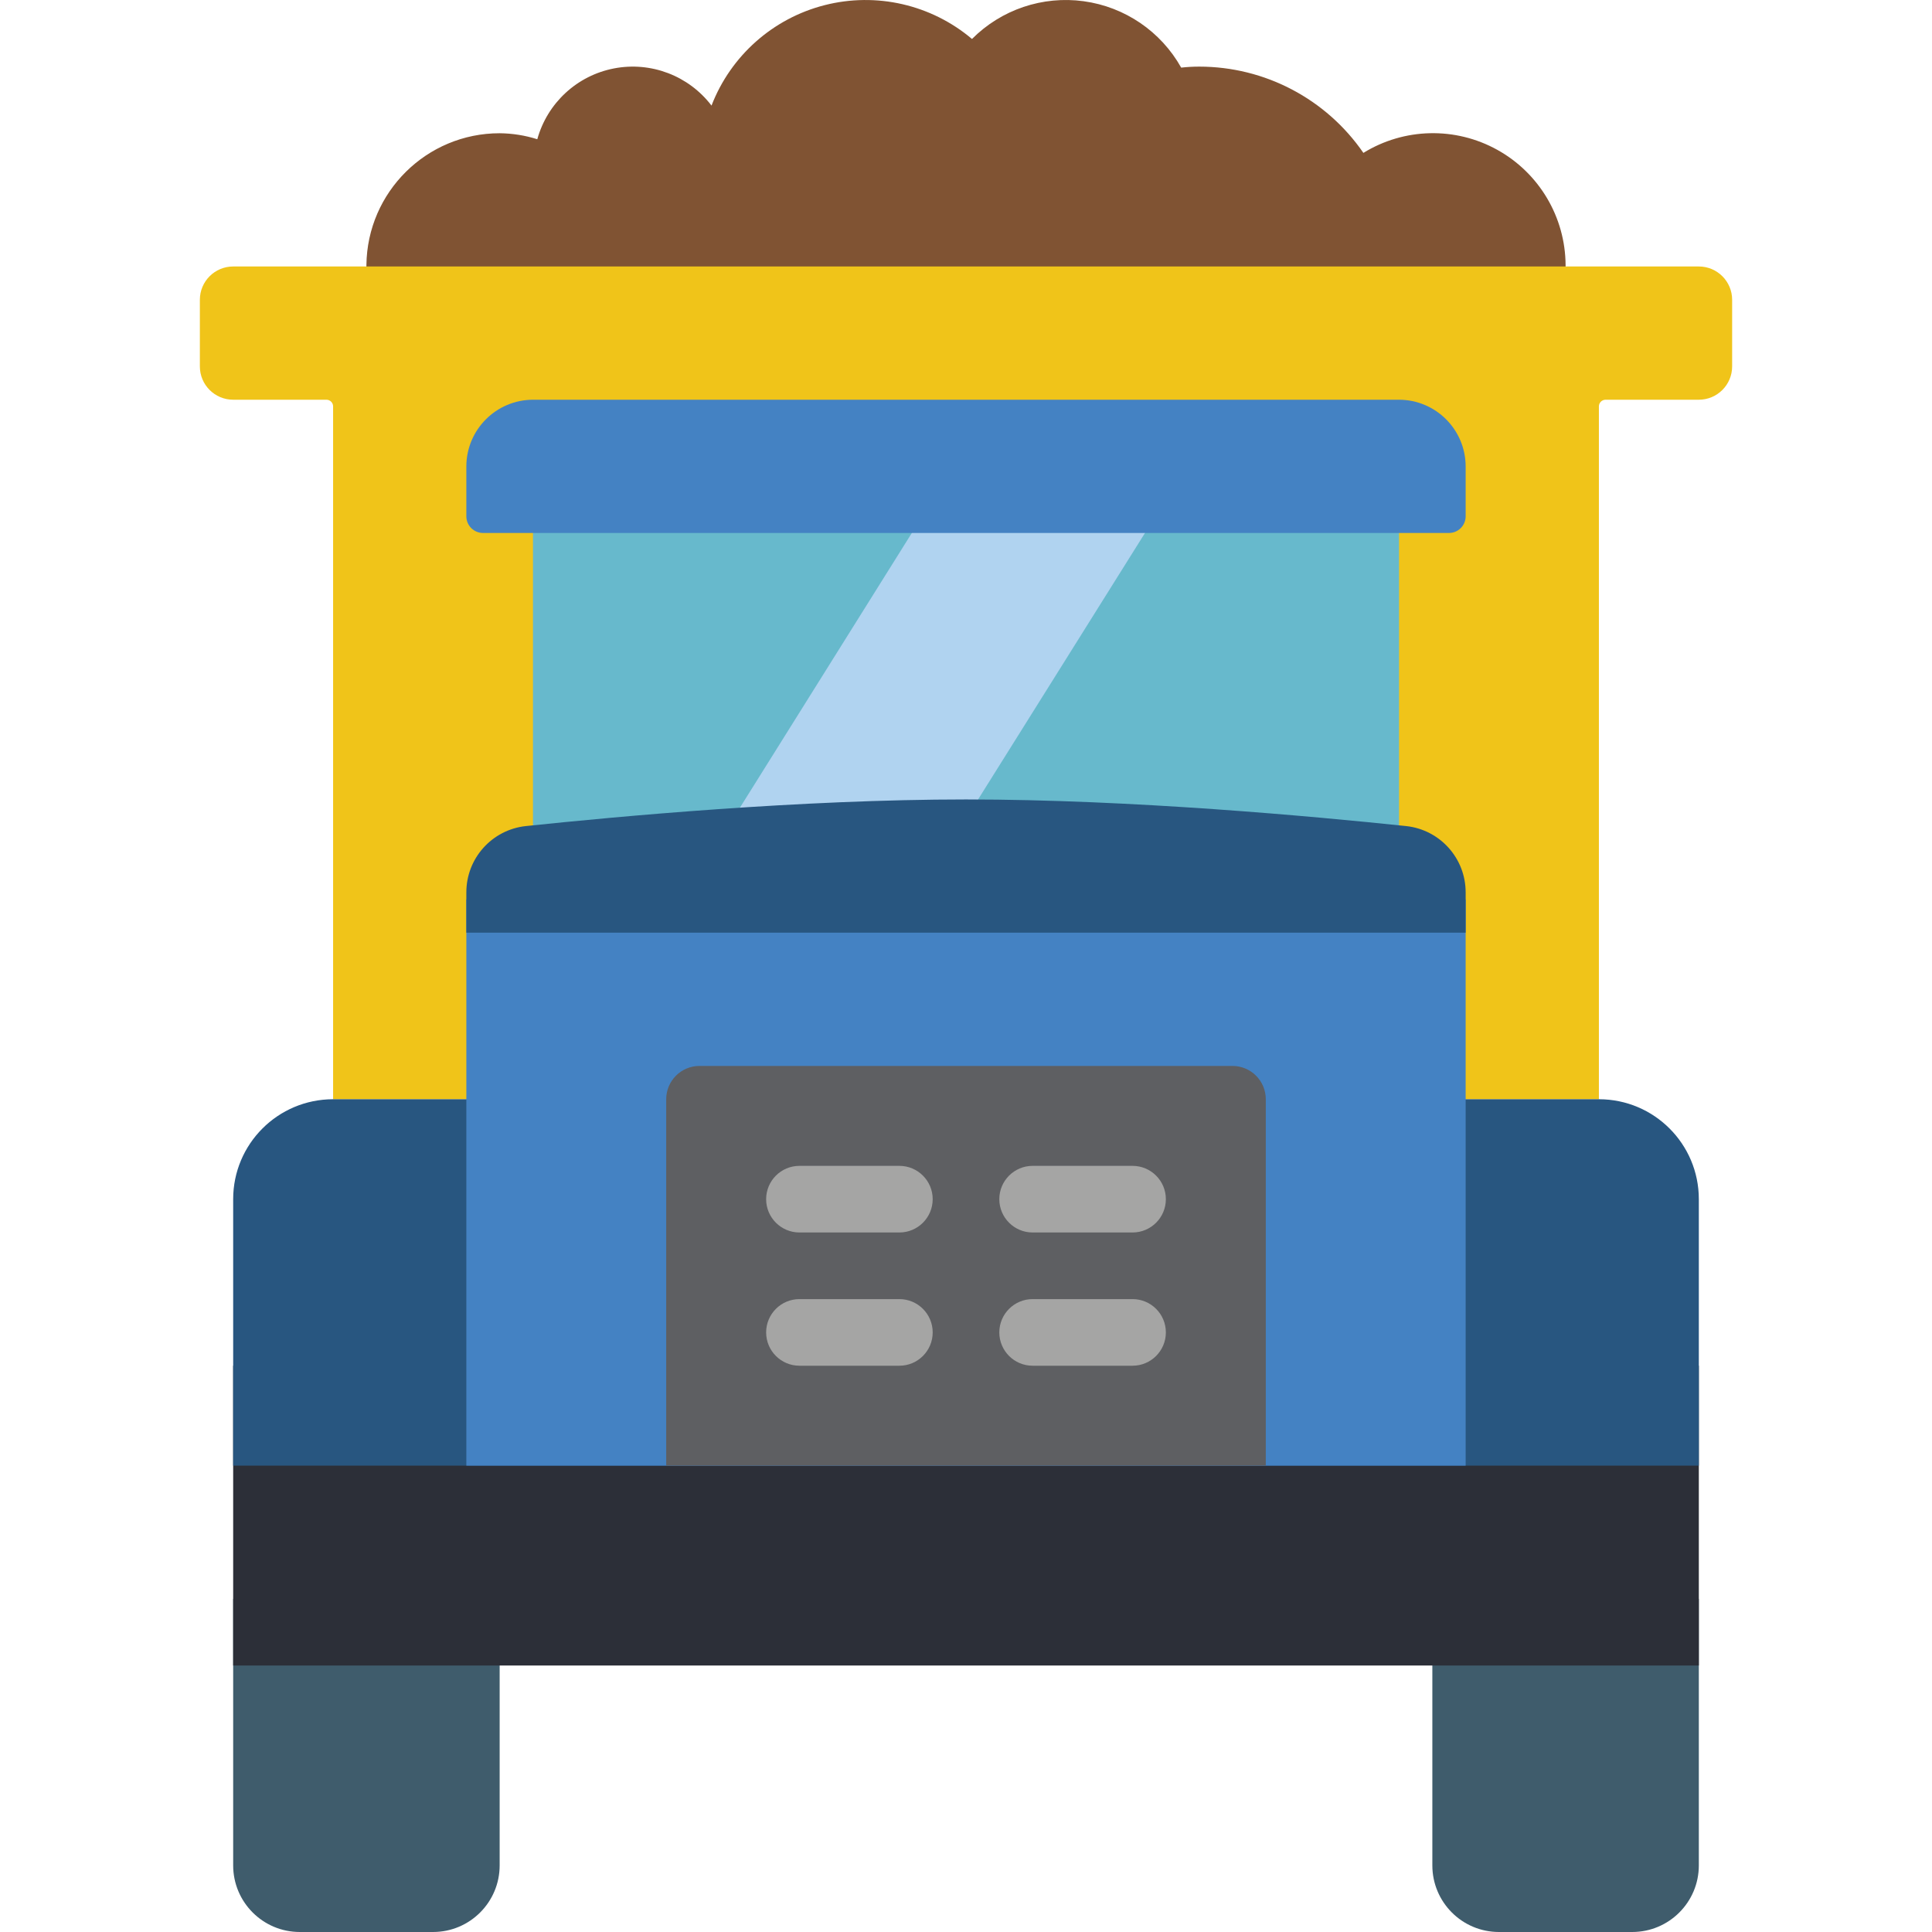 <?xml version="1.0" encoding="UTF-8"?>
<svg xmlns="http://www.w3.org/2000/svg" xmlns:xlink="http://www.w3.org/1999/xlink" width="512" height="512" viewBox="0 0 46 58" version="1.1"><!-- Generator: Sketch 50.2 (55047) - http://www.bohemiancoding.com/sketch --><title>036 - Truck </title><desc>Created with Sketch.</desc><defs/><g id="Page-1" stroke="none" stroke-width="1" fill="none" fill-rule="evenodd"><g id="036---Truck-" fill-rule="nonzero"><path d="M41,7.957 C40.992,6.518 40.208,5.196 38.95,4.498 C37.692,3.8 36.155,3.835 34.93,4.59 C33.813,2.968 31.969,1.999 30,2 C29.82,2 29.639,2.01 29.46,2.03 C28.851,0.944 27.768,0.206 26.534,0.037 C25.3,-0.132 24.059,0.287 23.18,1.17 C21.956,0.136 20.307,-0.242 18.755,0.155 C17.202,0.552 15.937,1.675 15.36,3.17 C14.675,2.272 13.541,1.84 12.432,2.054 C11.323,2.268 10.432,3.092 10.13,4.18 C9.764,4.064 9.384,4.004 9,4 C6.808,4 5.024,5.765 5,7.957 L5,11.043 L41,11.043 L41,7.957 Z" id="Shape" fill="#805333"/><path d="M42,33 L42,12.2 C42,12.09 42.09,12 42.2,12 L45,12 C45.552,12 46,11.552 46,11 L46,9 C46,8.448 45.552,8 45,8 L1,8 C0.448,8 0,8.448 0,9 L0,11 C0,11.552 0.448,12 1,12 L3.8,12 C3.91,12 4,12.09 4,12.2 L4,33 L42,33 Z" id="Shape" fill="#F0C419"/><path d="M1,48 L9,48 L9,56 C9,57.105 8.105,58 7,58 L3,58 C1.895,58 1,57.105 1,56 L1,48 Z" id="Shape" fill="#3F5C6C"/><path d="M39,48 L43,48 C44.105,48 45,48.895 45,50 L45,58 L37,58 L37,50 C37,48.895 37.895,48 39,48 Z" id="Shape" fill="#3F5C6C" transform="translate(41, 53) rotate(-180) translate(-41, -53) "/><rect id="Rectangle-path" fill="#2C2F38" x="1" y="41" width="44" height="9"/><path d="M42,33 L4,33 C2.343,33 1,34.343 1,36 L1,44 L45,44 L45,36 C45,34.343 43.657,33 42,33 Z" id="Shape" fill="#285680"/><rect id="Rectangle-path" fill="#4482C3" x="8" y="27" width="30" height="17"/><rect id="Rectangle-path" fill="#67B9CC" x="10" y="14" width="26" height="12.78"/><polygon id="Shape" fill="#B0D3F0" points="22.78 24.93 29 15 22 15 15.56 25.29 15.55 25.29"/><path d="M38,26.79 L38,28 L8,28 L8,26.79 C7.999,25.77 8.766,24.912 9.78,24.8 C12.54,24.51 18.03,24 23,24 C27.97,24 33.46,24.51 36.22,24.8 C37.234,24.912 38.001,25.77 38,26.79 Z" id="Shape" fill="#285680"/><path d="M32,44 L32,33 C32,32.448 31.552,32 31,32 L15,32 C14.448,32 14,32.448 14,33 L14,44" id="Shape" fill="#5E5F62"/><path d="M21,35 L18,35 C17.448,35 17,35.448 17,36 C17,36.552 17.448,37 18,37 L21,37 C21.552,37 22,36.552 22,36 C22,35.448 21.552,35 21,35 Z" id="Shape" fill="#A5A5A4"/><path d="M21,39 L18,39 C17.448,39 17,39.448 17,40 C17,40.552 17.448,41 18,41 L21,41 C21.552,41 22,40.552 22,40 C22,39.448 21.552,39 21,39 Z" id="Shape" fill="#A5A5A4"/><path d="M25,37 L28,37 C28.552,37 29,36.552 29,36 C29,35.448 28.552,35 28,35 L25,35 C24.448,35 24,35.448 24,36 C24,36.552 24.448,37 25,37 Z" id="Shape" fill="#A5A5A4"/><path d="M28,39 L25,39 C24.448,39 24,39.448 24,40 C24,40.552 24.448,41 25,41 L28,41 C28.552,41 29,40.552 29,40 C29,39.448 28.552,39 28,39 Z" id="Shape" fill="#A5A5A4"/><path d="M38,14 L38,15.5 C38,15.776 37.776,16 37.5,16 L8.5,16 C8.224,16 8,15.776 8,15.5 L8,14 C8.003,12.897 8.897,12.003 10,12 L36,12 C37.103,12.003 37.997,12.897 38,14 Z" id="Shape" fill="#4482C3"/></g></g></svg>
